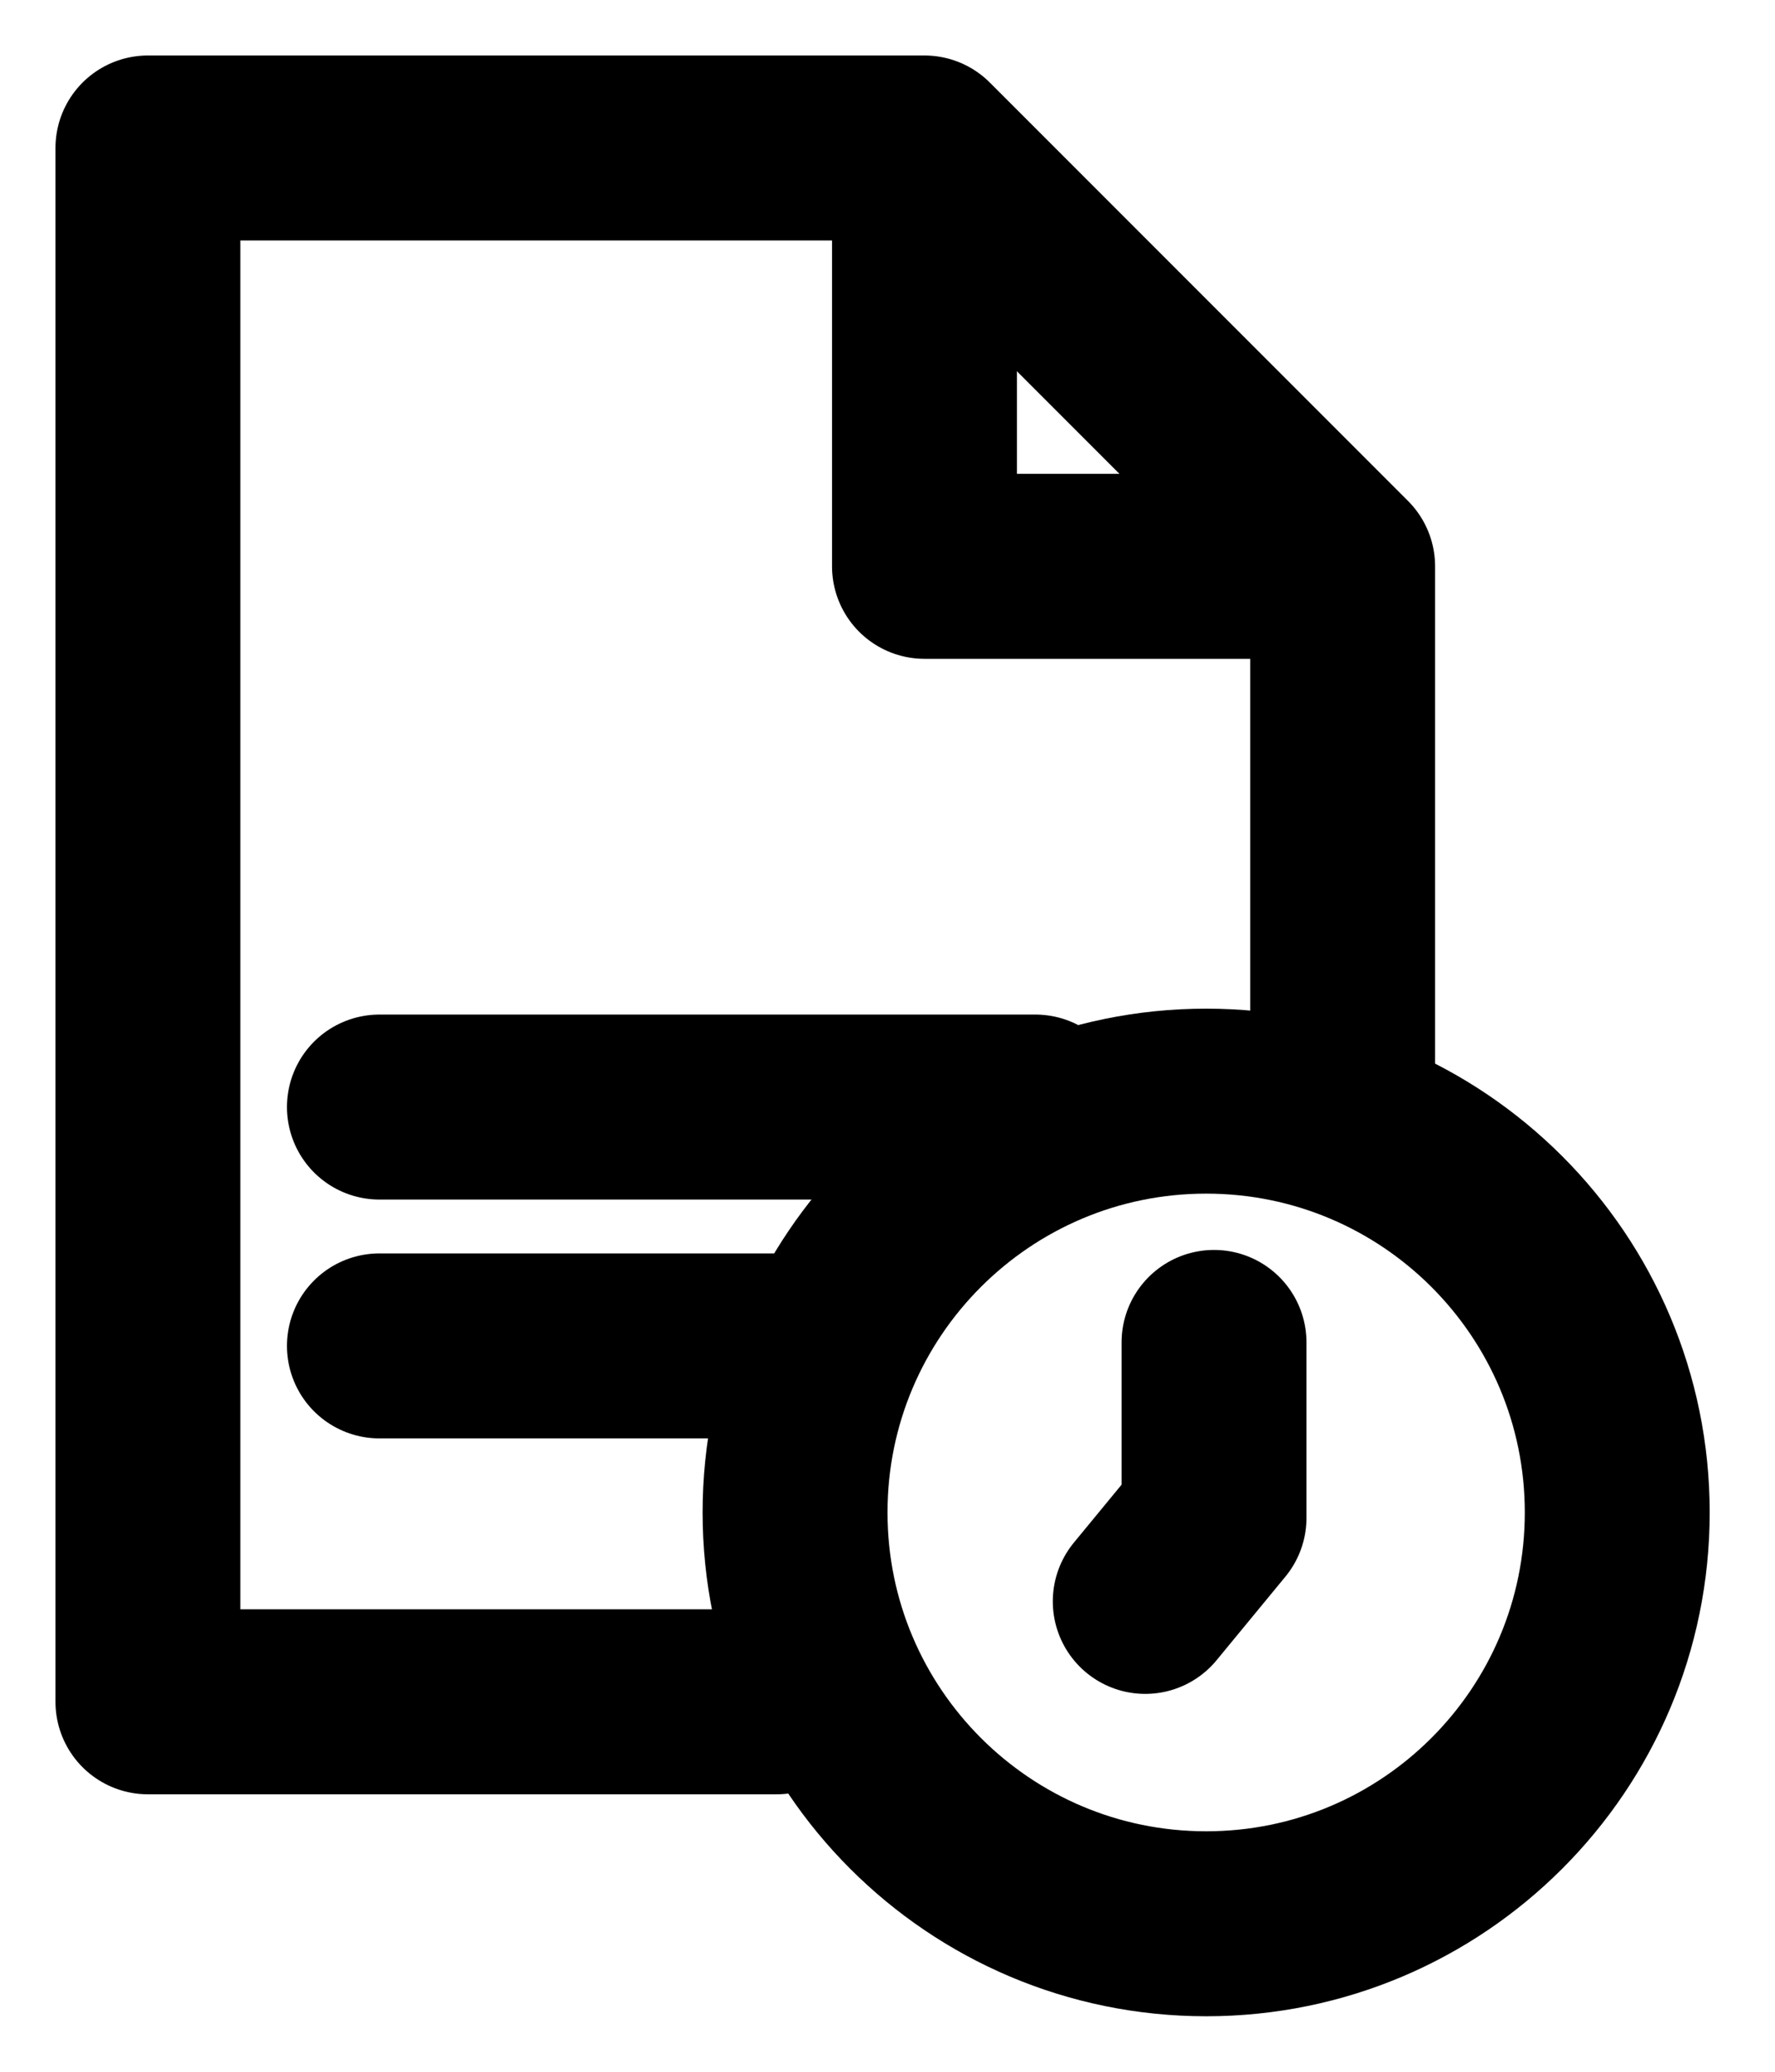 <svg width="24" height="28" viewBox="0 0 24 28" fill="none" xmlns="http://www.w3.org/2000/svg">
<path d="M10.75 18.19H5.13" stroke="black" stroke-width="2.5" stroke-miterlimit="10" stroke-linecap="round" stroke-linejoin="round"/>
<path d="M14 14.962H5.13" stroke="black" stroke-width="2.5" stroke-miterlimit="10" stroke-linecap="round" stroke-linejoin="round"/>
<path d="M18.154 14.882V7.654L12.5 2H2V23H10.5" stroke="black" stroke-width="2.5" stroke-linecap="round" stroke-linejoin="round"/>
<path d="M17.328 7.654H12.5V3" stroke="black" stroke-width="2.5" stroke-linecap="round" stroke-linejoin="round"/>
<path d="M16.309 26C19.379 26 21.867 23.511 21.867 20.441C21.867 17.371 19.379 14.882 16.309 14.882C13.239 14.882 10.75 17.371 10.75 20.441C10.75 23.511 13.239 26 16.309 26Z" stroke="black" stroke-width="2.5" stroke-linecap="round" stroke-linejoin="round"/>
<path d="M16.415 18.143V20.514L15.485 21.643" stroke="black" stroke-width="2.5" stroke-linecap="round" stroke-linejoin="round"/>
</svg>

